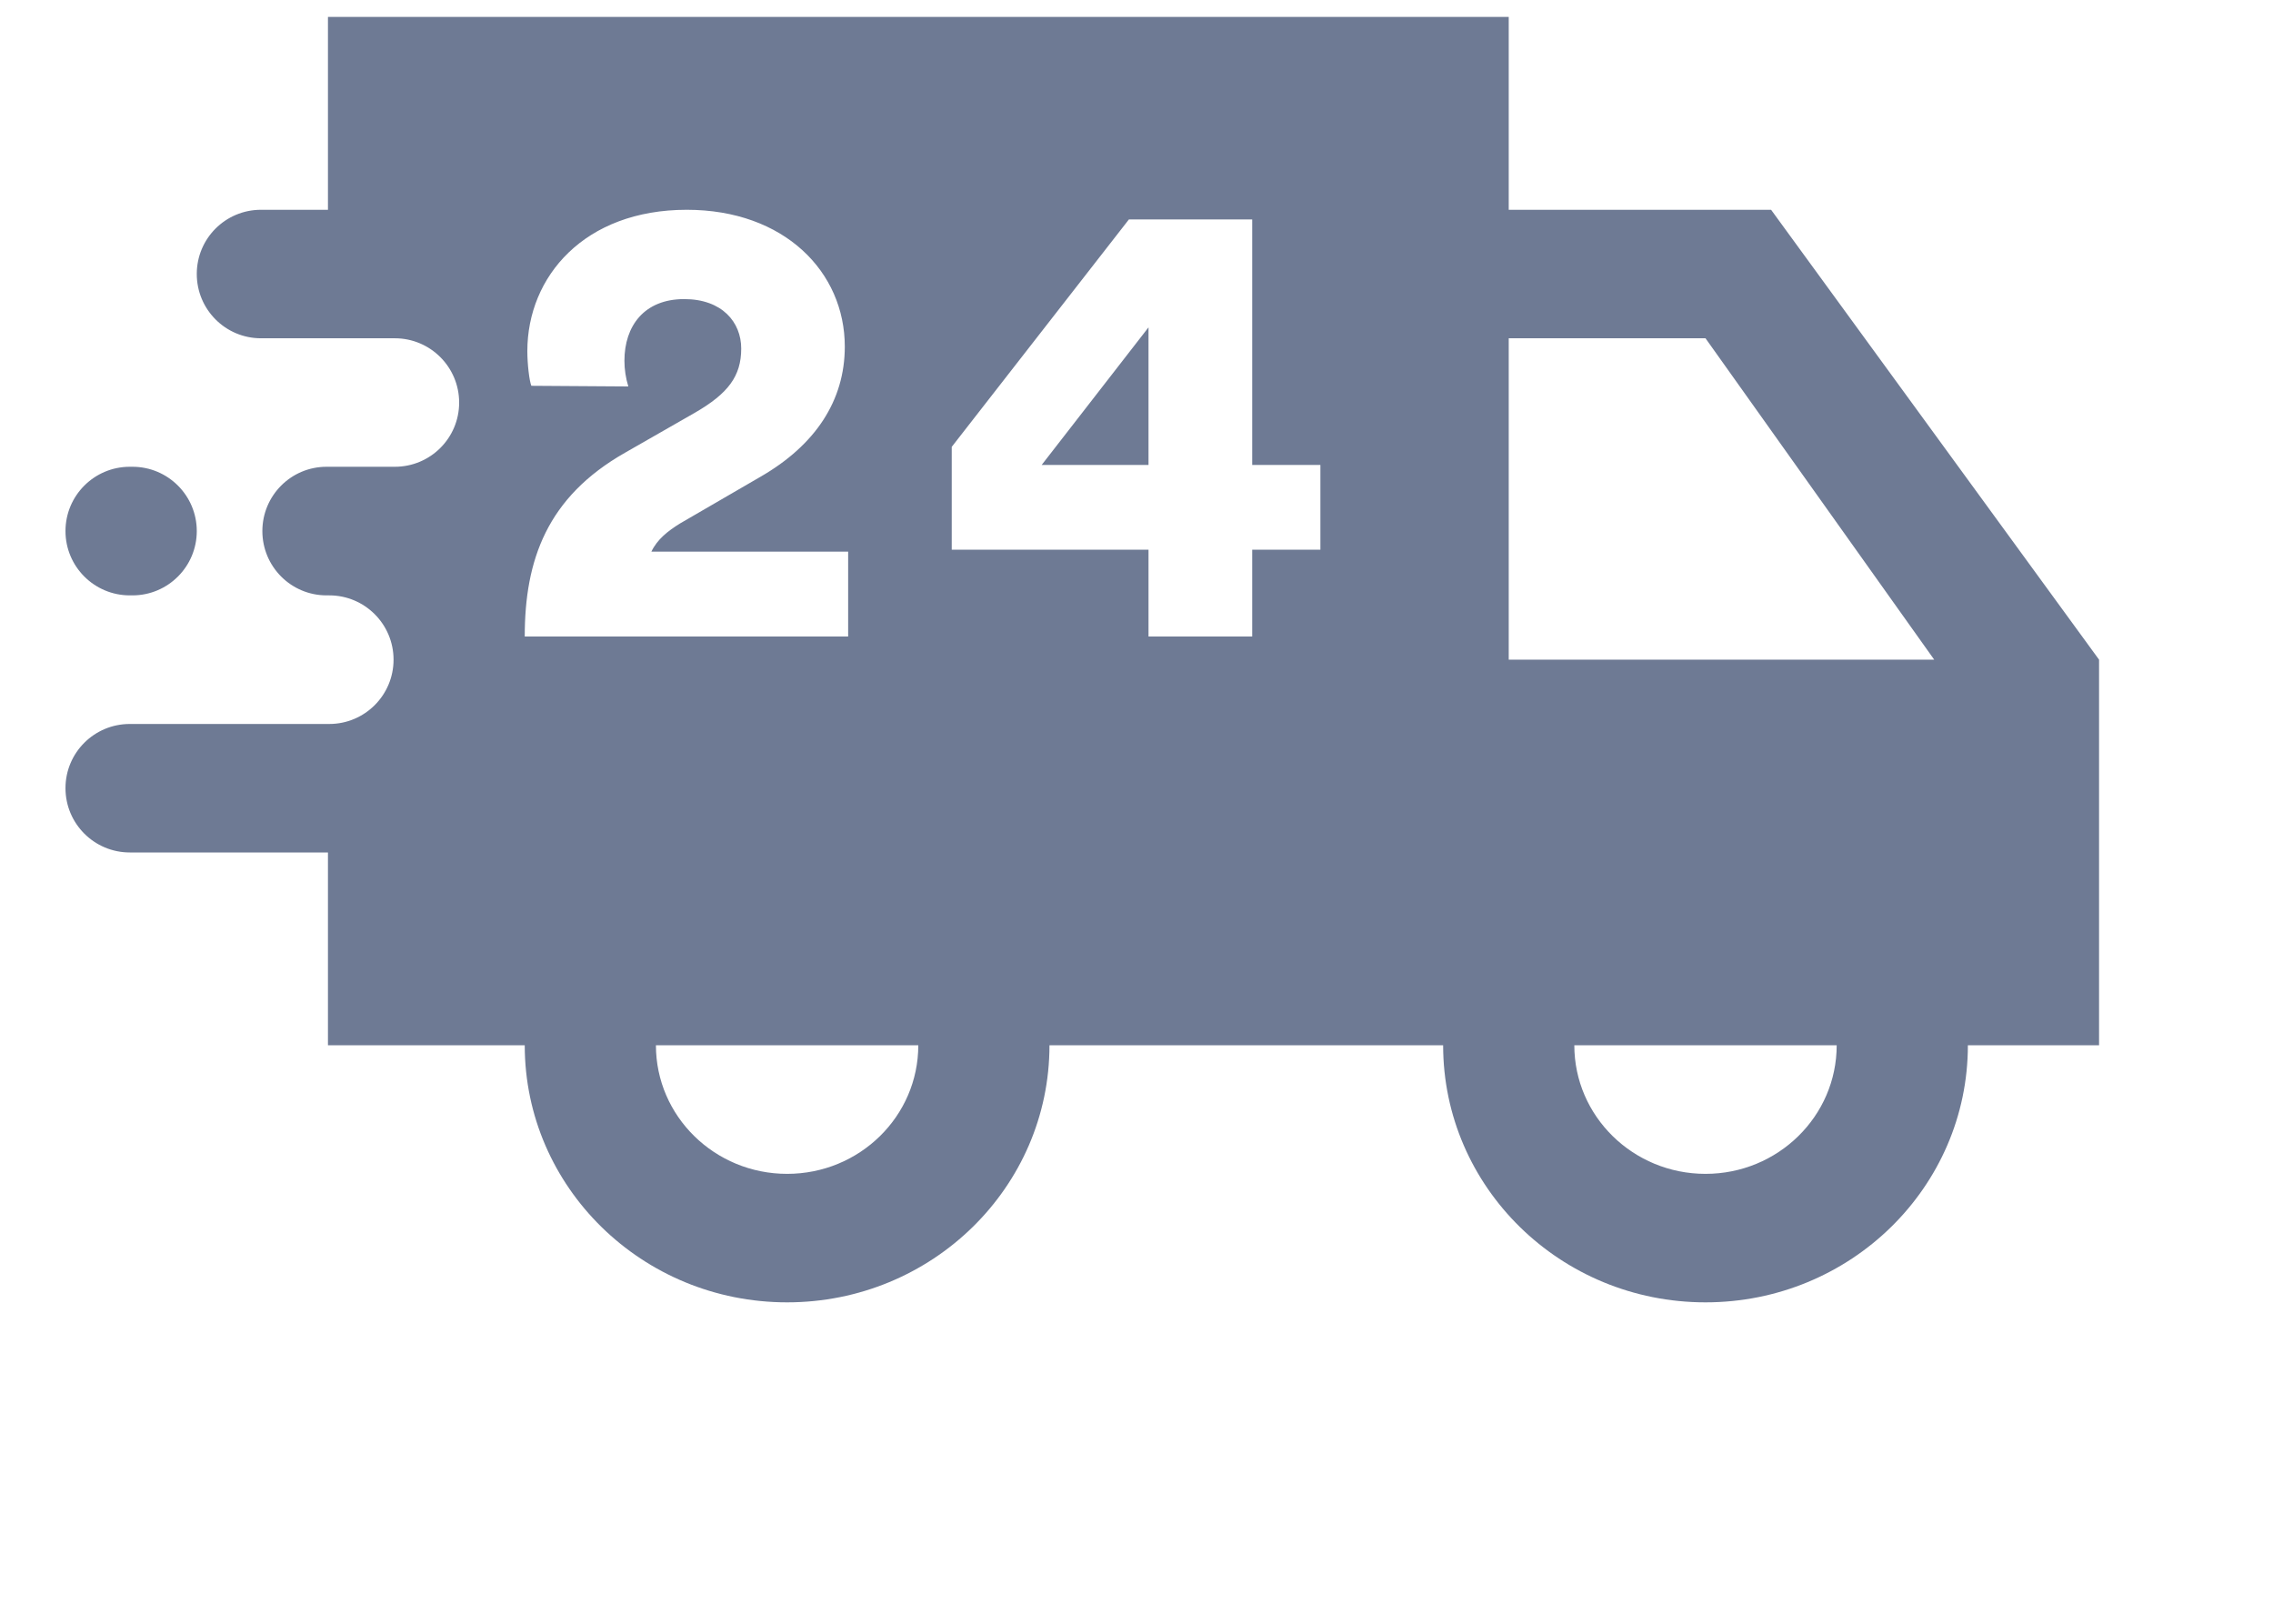 <svg width="21" height="15" viewBox="0 0 21 15" fill="none" xmlns="http://www.w3.org/2000/svg">
<path fill-rule="evenodd" clip-rule="evenodd" d="M3.03 0.156H13.939V1.938H16.363L19.393 6.094V9.656H18.181C18.181 10.968 17.096 12.031 15.757 12.031C14.418 12.031 13.333 10.968 13.333 9.656H9.696C9.696 10.968 8.611 12.031 7.272 12.031C5.933 12.031 4.848 10.968 4.848 9.656H3.03V7.875H1.199C0.871 7.875 0.605 7.609 0.605 7.281C0.605 6.953 0.871 6.688 1.199 6.688H1.805H3.03H3.042C3.37 6.688 3.636 6.422 3.636 6.094C3.636 5.766 3.37 5.5 3.042 5.5H3.03H3.017C2.689 5.5 2.424 5.234 2.424 4.906C2.424 4.578 2.689 4.312 3.017 4.312H3.03H3.648C3.976 4.312 4.242 4.047 4.242 3.719C4.242 3.391 3.976 3.125 3.648 3.125H3.03H2.411C2.083 3.125 1.818 2.859 1.818 2.531C1.818 2.203 2.083 1.938 2.411 1.938H3.03V0.156ZM6.06 9.656C6.06 10.312 6.603 10.844 7.272 10.844C7.942 10.844 8.484 10.312 8.484 9.656H6.06ZM16.969 9.656H14.545C14.545 10.312 15.088 10.844 15.757 10.844C16.426 10.844 16.969 10.312 16.969 9.656ZM13.939 6.094V3.125H15.757L17.87 6.094H13.939ZM0.605 4.906C0.605 4.578 0.871 4.312 1.199 4.312H1.224C1.552 4.312 1.818 4.578 1.818 4.906C1.818 5.234 1.552 5.5 1.224 5.5H1.199C0.871 5.5 0.605 5.234 0.605 4.906ZM4.909 3.564L5.805 3.57C5.781 3.493 5.769 3.41 5.769 3.333C5.769 3.012 5.951 2.763 6.321 2.763C6.672 2.763 6.848 2.977 6.848 3.22C6.848 3.475 6.727 3.636 6.418 3.814L5.775 4.182C5.054 4.592 4.848 5.173 4.848 5.88H7.836V5.096H6.018C6.072 4.983 6.169 4.906 6.284 4.835L7.03 4.402C7.533 4.111 7.805 3.701 7.805 3.202C7.805 2.513 7.248 1.938 6.345 1.938C5.399 1.938 4.872 2.555 4.872 3.244C4.872 3.362 4.89 3.517 4.909 3.564ZM8.793 4.128V5.078H10.611V5.88H11.569V5.078H12.199V4.295H11.569V2.027H10.43L8.793 4.128ZM10.611 4.295V3.024L9.624 4.295H10.611Z" fill="#6E7A94"/>
</svg>
